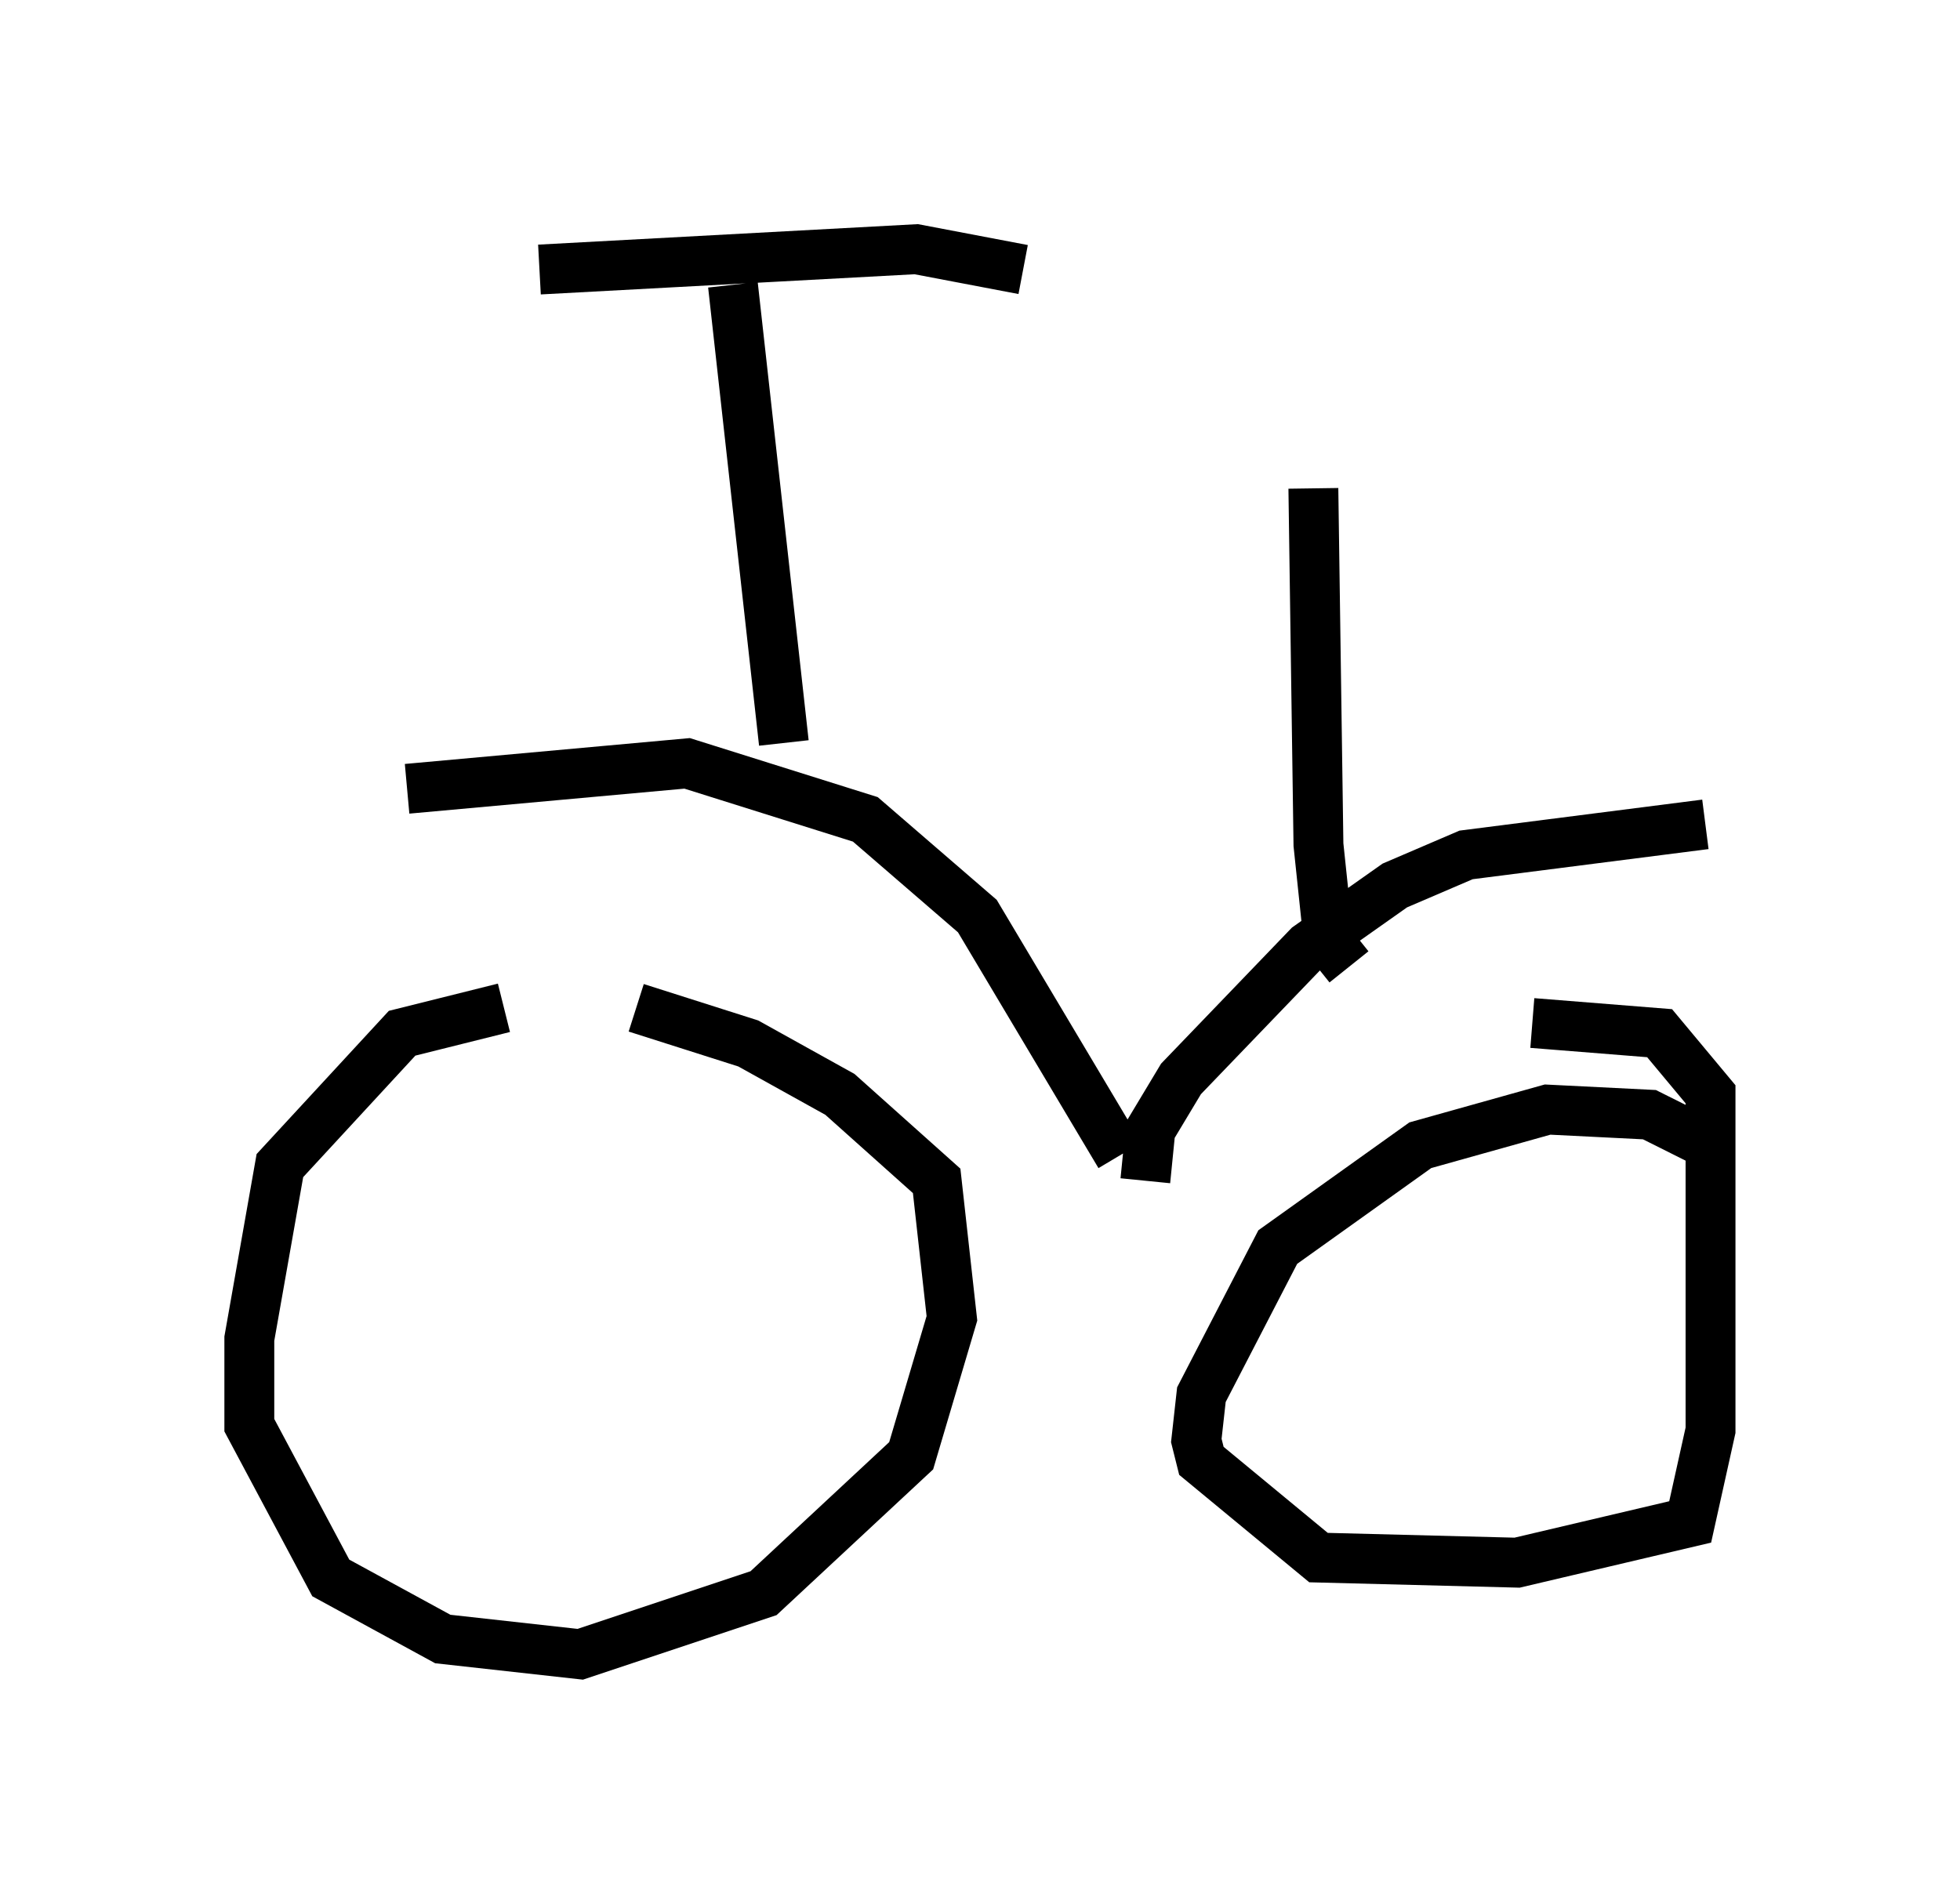 <?xml version="1.0" encoding="utf-8" ?>
<svg baseProfile="full" height="38.175" version="1.1" width="39.298" xmlns="http://www.w3.org/2000/svg" xmlns:ev="http://www.w3.org/2001/xml-events" xmlns:xlink="http://www.w3.org/1999/xlink"><defs /><rect fill="white" height="38.175" width="39.298" x="0" y="0" /><path d="M11.942, 20.823 m-1.838, -0.613 l-2.042, 0.51 -2.45, 2.654 l-0.613, 3.471 0.0, 1.735 l1.633, 3.063 2.246, 1.225 l2.756, 0.306 3.675, -1.225 l2.96, -2.756 0.817, -2.756 l-0.306, -2.756 -1.94, -1.735 l-1.838, -1.021 -2.246, -0.715 m21.54, 2.756 l-1.225, -0.613 -2.042, -0.102 l-2.552, 0.715 -2.858, 2.042 l-1.531, 2.96 -0.102, 0.919 l0.102, 0.408 2.348, 1.94 l3.981, 0.102 3.471, -0.817 l0.408, -1.838 0.0, -6.738 l-1.021, -1.225 -2.552, -0.204 m-8.269, 2.654 l-2.858, -4.798 -2.246, -1.94 l-3.573, -1.123 -5.615, 0.51 m7.554, -0.919 l-1.021, -9.188 m-3.879, -0.306 l7.554, -0.408 2.144, 0.408 m2.45, 18.273 l0.102, -1.021 0.613, -1.021 l2.552, -2.654 1.735, -1.225 l1.429, -0.613 4.798, -0.613 m-7.146, 2.858 l-0.408, -0.51 -0.204, -1.94 l-0.102, -7.146 " fill="none" stroke="black" stroke-width="1" /></svg>
